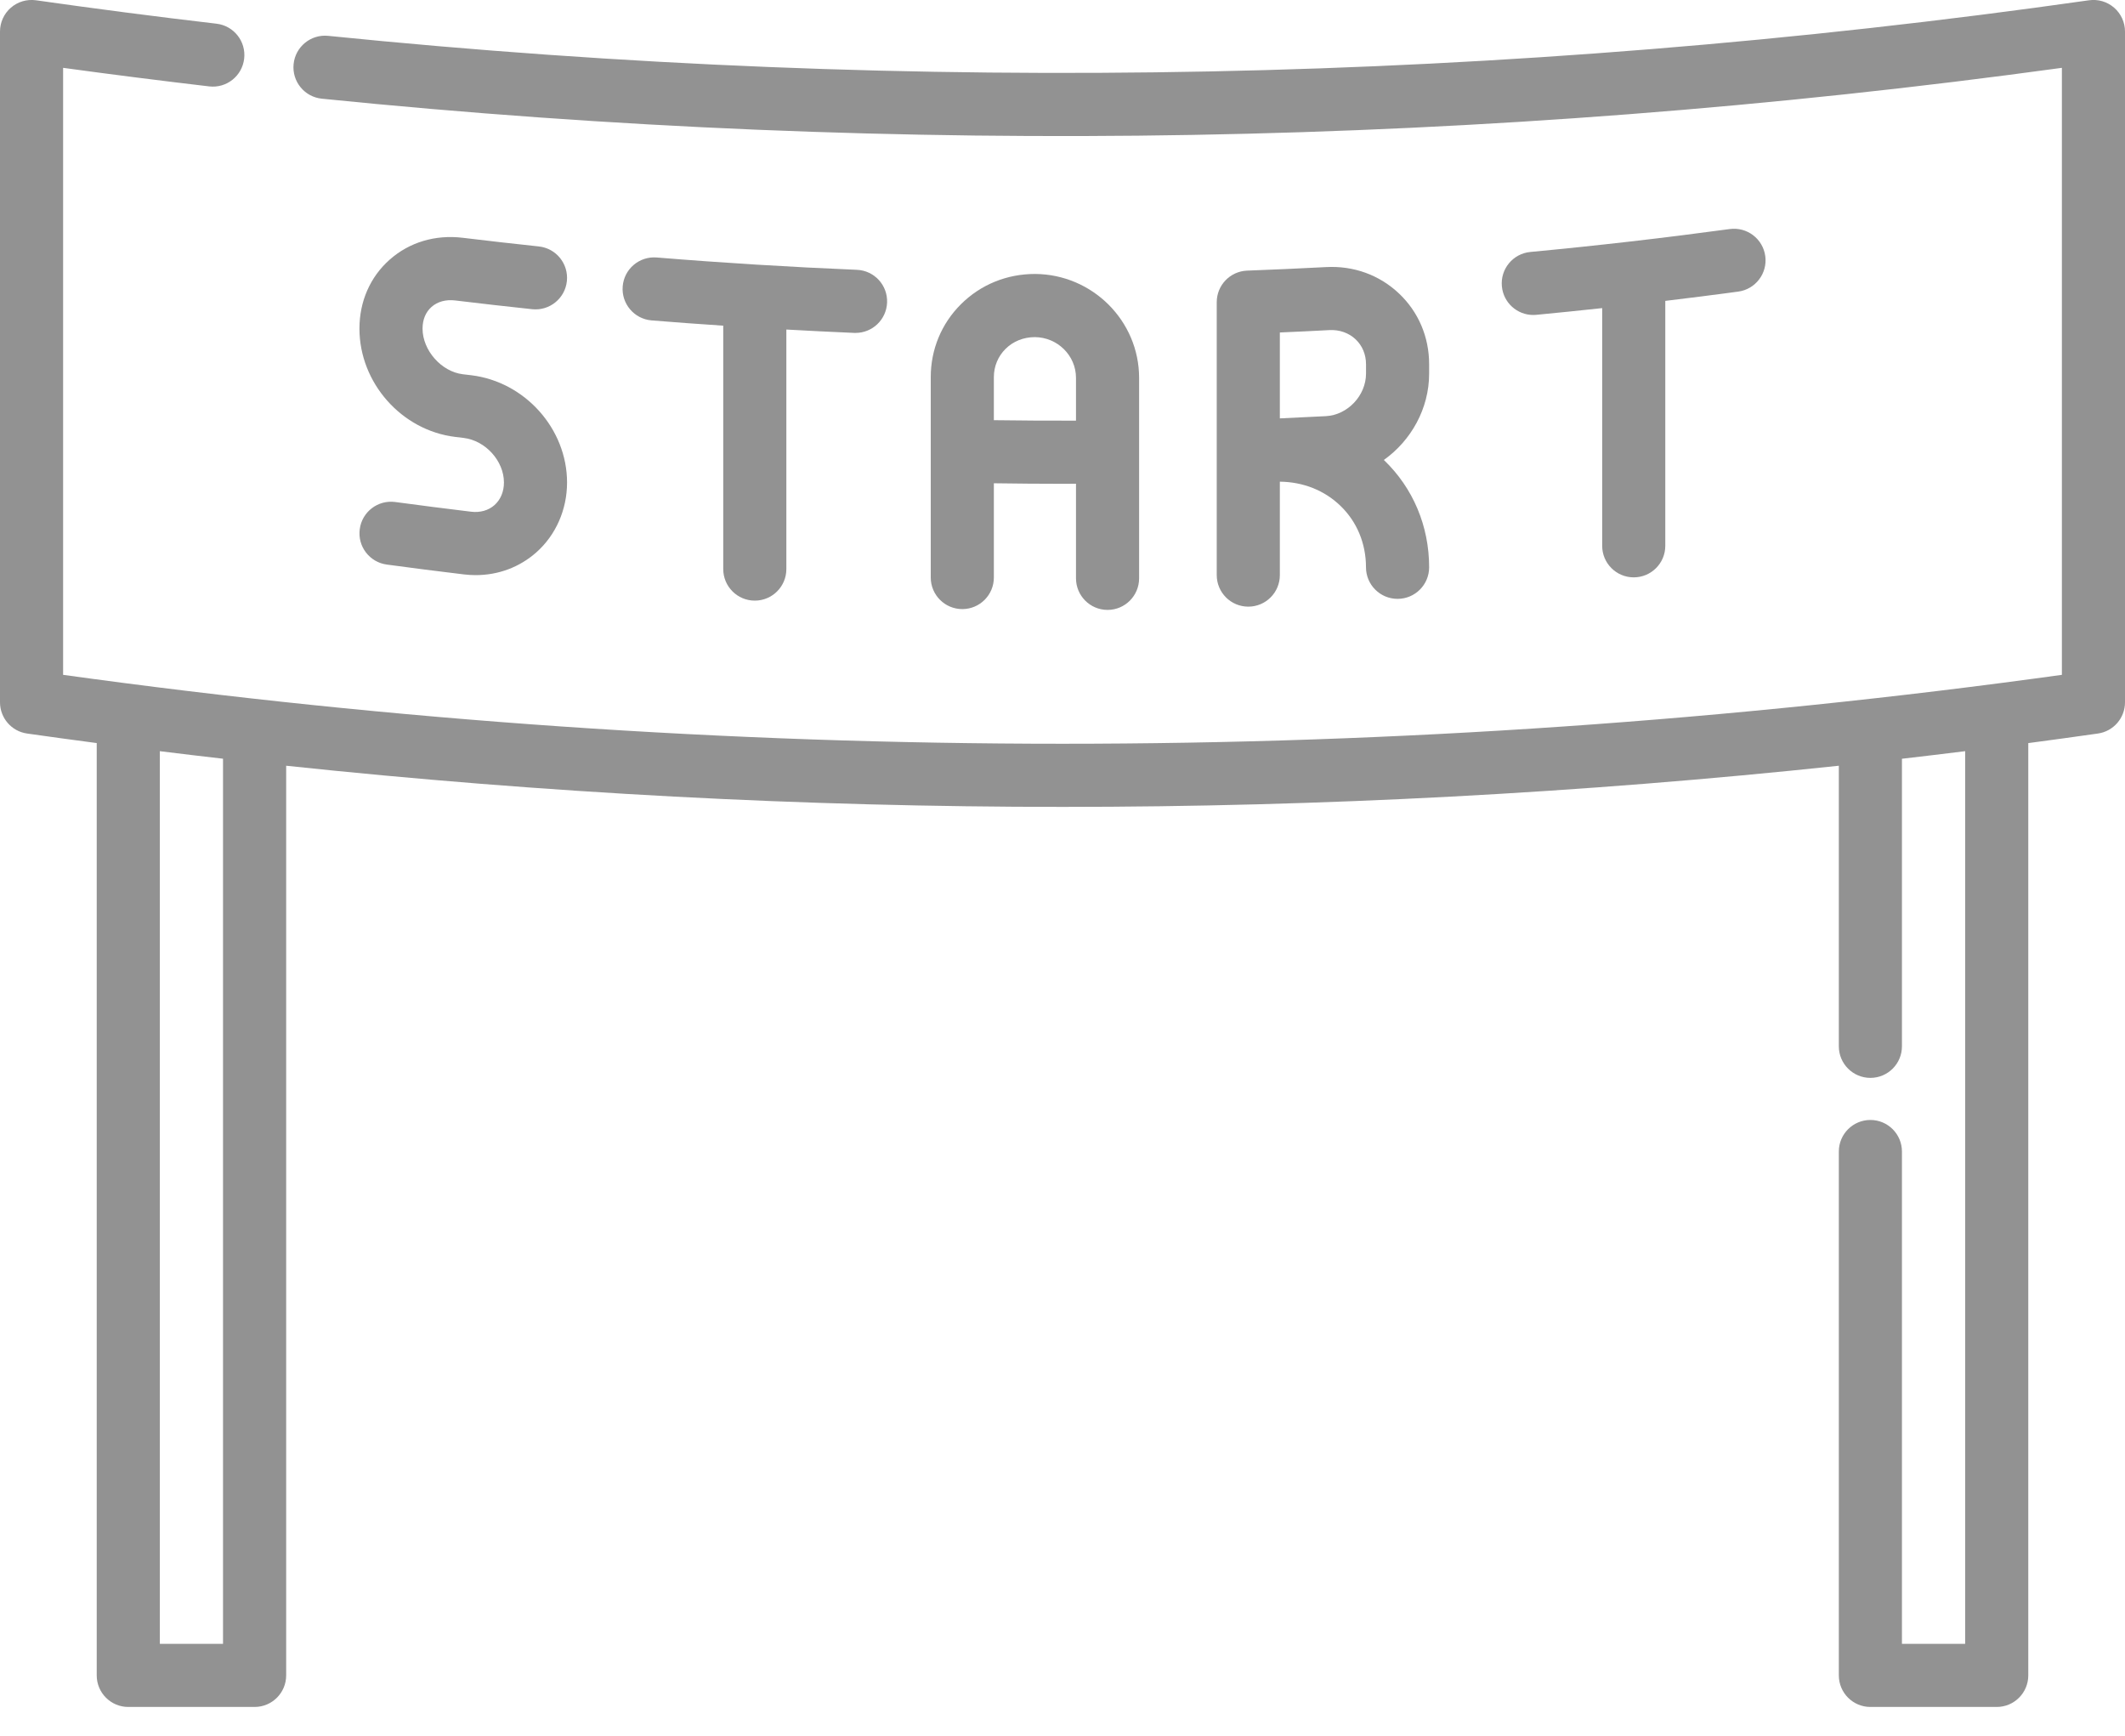 <svg width="60" height="49" viewBox="0 0 60 49" fill="none" xmlns="http://www.w3.org/2000/svg">
<path d="M24.194 7.617C22.316 7.539 20.414 7.422 18.543 7.269C18.052 7.229 17.622 7.593 17.582 8.084C17.542 8.574 17.907 9.005 18.397 9.045C19.069 9.1 19.744 9.149 20.421 9.194V16.065C20.421 16.557 20.82 16.956 21.312 16.956C21.804 16.956 22.203 16.557 22.203 16.065V9.303C22.843 9.339 23.483 9.371 24.12 9.398C24.133 9.398 24.145 9.398 24.158 9.398C24.633 9.398 25.027 9.023 25.047 8.544C25.068 8.052 24.686 7.637 24.194 7.617Z" fill="#929292"/>
<path d="M49.843 7.23C49.777 6.742 49.328 6.4 48.84 6.466C46.977 6.719 45.082 6.937 43.209 7.113C42.719 7.16 42.359 7.594 42.406 8.084C42.449 8.546 42.837 8.892 43.292 8.892C43.32 8.892 43.348 8.89 43.377 8.888C43.995 8.829 44.616 8.765 45.238 8.698V15.408C45.238 15.9 45.636 16.299 46.129 16.299C46.621 16.299 47.02 15.9 47.02 15.408V8.494C47.709 8.411 48.396 8.325 49.08 8.232C49.567 8.166 49.909 7.717 49.843 7.23Z" fill="#929292"/>
<path d="M40.352 10.547V10.283C40.352 9.514 40.051 8.806 39.504 8.288C38.952 7.764 38.221 7.497 37.439 7.54C36.699 7.579 35.95 7.612 35.213 7.64C34.734 7.658 34.355 8.051 34.355 8.531V12.739V16.235C34.355 16.727 34.754 17.126 35.246 17.126C35.739 17.126 36.137 16.727 36.137 16.235V13.598C36.79 13.604 37.392 13.841 37.843 14.275C38.312 14.724 38.569 15.342 38.569 16.015C38.569 16.507 38.968 16.906 39.461 16.906C39.953 16.906 40.352 16.507 40.352 16.015C40.352 14.852 39.899 13.777 39.077 12.988C39.076 12.987 39.074 12.986 39.073 12.985C39.842 12.438 40.352 11.537 40.352 10.547ZM38.57 10.547C38.57 11.165 38.052 11.715 37.439 11.748H37.439C37.008 11.771 36.573 11.792 36.137 11.811V9.386C36.602 9.366 37.07 9.344 37.533 9.319C37.818 9.303 38.084 9.397 38.278 9.581C38.466 9.759 38.57 10.008 38.57 10.283V10.547Z" fill="#929292"/>
<path d="M29.226 7.734C28.431 7.733 27.691 8.033 27.134 8.587C26.583 9.134 26.28 9.865 26.28 10.645V16.303C26.28 16.796 26.679 17.195 27.171 17.195C27.663 17.195 28.062 16.796 28.062 16.303V13.643C28.709 13.652 29.357 13.658 30.005 13.658C30.131 13.658 30.255 13.656 30.381 13.656V16.326C30.381 16.818 30.78 17.218 31.272 17.218C31.765 17.218 32.163 16.818 32.163 16.326V10.668C32.163 9.059 30.846 7.744 29.226 7.734ZM30.381 11.875C29.609 11.877 28.834 11.873 28.062 11.862V10.645C28.062 10.343 28.179 10.061 28.391 9.85C28.609 9.633 28.9 9.519 29.216 9.517C29.859 9.52 30.381 10.037 30.381 10.668V11.875H30.381Z" fill="#929292"/>
<path d="M13.304 10.593L13.067 10.565C12.462 10.492 11.931 9.89 11.931 9.277C11.931 9.023 12.019 8.811 12.184 8.665C12.353 8.515 12.59 8.45 12.852 8.482C13.571 8.569 14.303 8.652 15.026 8.729C15.515 8.781 15.954 8.426 16.006 7.937C16.057 7.447 15.703 7.009 15.213 6.957C14.499 6.881 13.777 6.799 13.067 6.713C12.291 6.619 11.558 6.838 11.002 7.331C10.452 7.818 10.149 8.509 10.149 9.277C10.149 10.807 11.337 12.15 12.852 12.334L13.092 12.363C13.708 12.437 14.229 13.013 14.229 13.621C14.229 13.88 14.134 14.106 13.962 14.259C13.792 14.41 13.558 14.476 13.304 14.446C12.592 14.36 11.871 14.268 11.16 14.172C10.672 14.106 10.223 14.448 10.158 14.936C10.091 15.423 10.433 15.872 10.921 15.938C11.641 16.035 12.371 16.129 13.092 16.215C13.206 16.229 13.318 16.236 13.43 16.236C14.071 16.236 14.67 16.013 15.145 15.592C15.695 15.104 16.011 14.385 16.011 13.621C16.011 12.106 14.822 10.776 13.304 10.593Z" fill="#929292"/>
<path d="M59.693 0.217C59.498 0.048 59.239 -0.029 58.983 0.008C42.529 2.35 25.802 2.688 9.266 1.012C8.777 0.962 8.339 1.32 8.29 1.809C8.24 2.299 8.597 2.736 9.086 2.786C25.425 4.441 41.949 4.148 58.218 1.915V19.051C39.489 21.645 20.512 21.645 1.782 19.051V1.915C3.154 2.103 4.537 2.278 5.906 2.439C6.396 2.497 6.837 2.146 6.894 1.657C6.951 1.168 6.601 0.726 6.113 0.669C4.419 0.471 2.705 0.248 1.017 0.008C0.76 -0.028 0.502 0.048 0.307 0.217C0.112 0.386 0 0.632 0 0.89V19.826C0 20.27 0.326 20.646 0.765 20.708C1.42 20.801 2.075 20.891 2.731 20.977V47.297C2.731 47.789 3.13 48.188 3.622 48.188H7.188C7.681 48.188 8.08 47.789 8.08 47.297V21.617C15.367 22.391 22.684 22.779 30 22.779C37.316 22.779 44.633 22.392 51.92 21.617V29.538C51.92 30.03 52.319 30.429 52.811 30.429C53.303 30.429 53.702 30.03 53.702 29.538V21.42C54.297 21.351 54.892 21.28 55.487 21.206V46.406H53.702V32.508C53.702 32.016 53.303 31.617 52.811 31.617C52.319 31.617 51.92 32.016 51.92 32.508V47.297C51.92 47.789 52.319 48.188 52.811 48.188H56.378C56.87 48.188 57.269 47.789 57.269 47.297V20.978C57.925 20.891 58.58 20.801 59.234 20.708C59.674 20.646 60 20.27 60 19.826V0.89C60 0.632 59.888 0.386 59.693 0.217ZM6.297 46.406H4.513V21.206C5.108 21.28 5.702 21.351 6.297 21.419V46.406Z" fill="#929292"/>
</svg>
